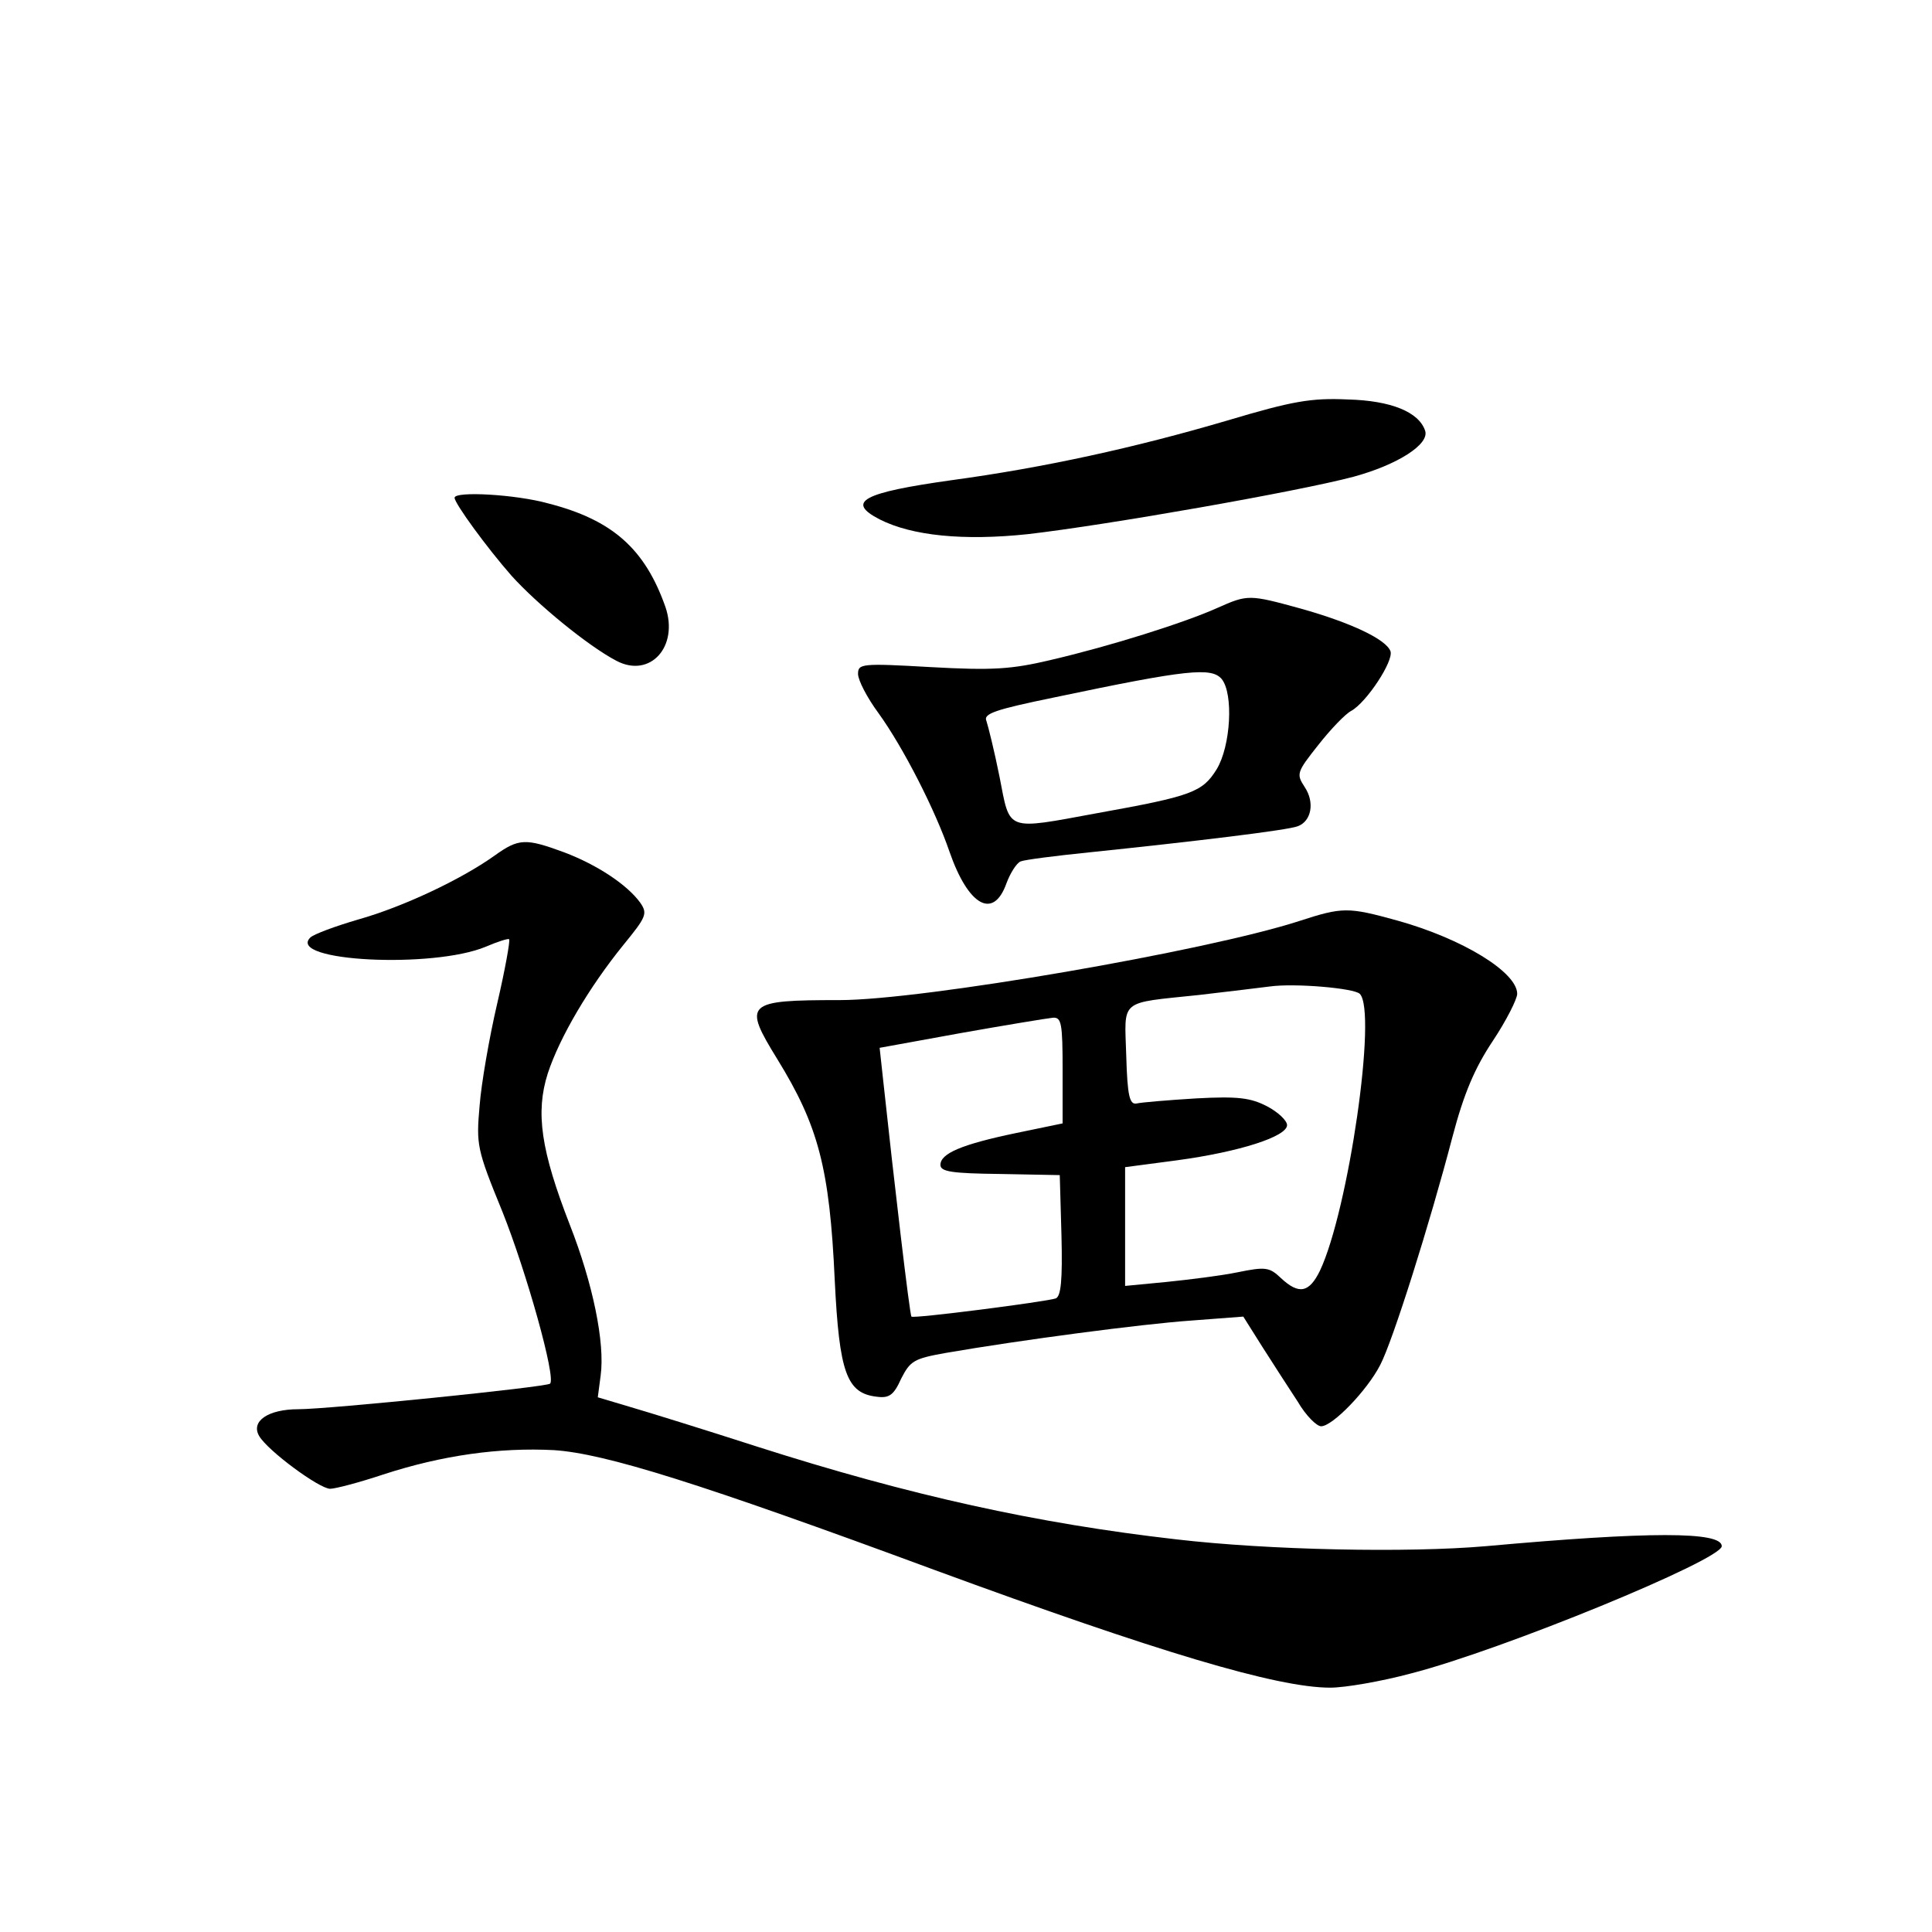 <?xml version="1.0" standalone="no"?>
<!DOCTYPE svg PUBLIC "-//W3C//DTD SVG 20010904//EN"
 "http://www.w3.org/TR/2001/REC-SVG-20010904/DTD/svg10.dtd">
<svg version="1.0" xmlns="http://www.w3.org/2000/svg"
 width="340pt" height="340pt" viewBox="0 0 340 340"
 preserveAspectRatio="xMidYMid meet">
<g transform="translate(0,340) scale(0.1,-0.1)"
fill="#000000" stroke="none">
<path d="M2160 2660 c-163 -48 -323 -83 -485 -105 -157 -22 -187 -38 -127 -69
57 -29 148 -38 261 -26 139 16 475 75 573 101 77 21 134 57 126 81 -11 33 -60
53 -136 55 -65 3 -98 -3 -212 -37z"/>
<path d="M800 2524 c0 -10 57 -88 100 -137 45 -50 135 -124 185 -150 59 -31
110 25 86 95 -36 102 -93 153 -206 182 -57 16 -165 22 -165 10z"/>
<path d="M2142 2330 c-58 -26 -188 -67 -291 -91 -71 -17 -104 -19 -213 -13
-122 7 -128 6 -128 -12 0 -11 16 -42 36 -69 44 -61 100 -171 125 -244 33 -95
77 -120 100 -56 7 19 18 36 25 39 7 3 62 10 121 16 183 19 350 39 367 46 24 9
30 42 12 69 -15 23 -14 26 24 74 22 28 48 55 58 60 27 15 75 88 69 105 -8 21
-69 50 -158 75 -91 25 -93 25 -147 1z m8 -125 c21 -26 16 -118 -9 -159 -25
-40 -43 -47 -210 -77 -163 -30 -153 -33 -172 64 -9 45 -20 89 -23 98 -6 13 14
20 121 42 233 49 275 53 293 32z"/>
<path d="M870 1894 c-59 -42 -161 -90 -239 -112 -41 -12 -79 -26 -85 -32 -42
-42 216 -55 309 -16 21 9 40 15 41 13 2 -2 -7 -53 -21 -113 -14 -60 -28 -141
-31 -180 -6 -69 -5 -76 40 -186 42 -105 95 -293 84 -303 -6 -6 -390 -45 -443
-45 -53 0 -84 -21 -69 -47 15 -26 106 -93 125 -93 9 0 51 11 93 25 104 34 205
48 301 43 90 -6 256 -58 670 -211 392 -144 602 -207 696 -207 26 0 90 11 142
25 160 41 547 200 547 224 0 26 -127 26 -415 0 -138 -12 -382 -7 -545 12 -245
28 -468 77 -737 163 -93 30 -193 61 -224 70 l-57 17 5 38 c8 58 -14 163 -54
265 -51 131 -61 198 -39 267 21 64 73 152 133 226 40 49 43 55 30 74 -23 32
-76 67 -134 89 -68 25 -80 25 -123 -6z"/>
<path d="M2286 1779 c-164 -53 -663 -139 -808 -139 -166 0 -171 -5 -110 -104
72 -117 92 -191 101 -389 8 -163 21 -199 74 -205 22 -3 30 3 43 32 16 31 22
35 78 45 133 23 346 51 432 57 l92 7 34 -54 c19 -30 47 -73 62 -96 14 -24 33
-43 41 -43 20 0 81 63 104 108 22 42 87 248 127 401 20 76 39 121 71 169 24
36 43 74 43 83 0 38 -96 97 -211 129 -87 24 -96 24 -173 -1z m107 -128 c31
-31 -20 -381 -70 -487 -19 -39 -37 -43 -69 -13 -20 19 -27 20 -76 10 -29 -6
-86 -13 -125 -17 l-73 -7 0 105 0 104 91 12 c111 15 194 42 194 62 0 8 -16 23
-35 33 -29 15 -51 18 -125 14 -49 -3 -97 -7 -105 -9 -12 -2 -16 13 -18 84 -3
101 -14 92 128 107 52 6 109 13 125 15 44 6 148 -3 158 -13z m-523 -134 l0
-94 -82 -17 c-96 -20 -133 -36 -133 -56 0 -12 20 -15 105 -16 l105 -2 3 -106
c2 -80 -1 -107 -10 -111 -18 -6 -251 -36 -254 -32 -3 2 -31 241 -50 418 l-6
55 143 26 c79 14 152 26 162 27 15 1 17 -10 17 -92z"/>
</g>
</svg>
